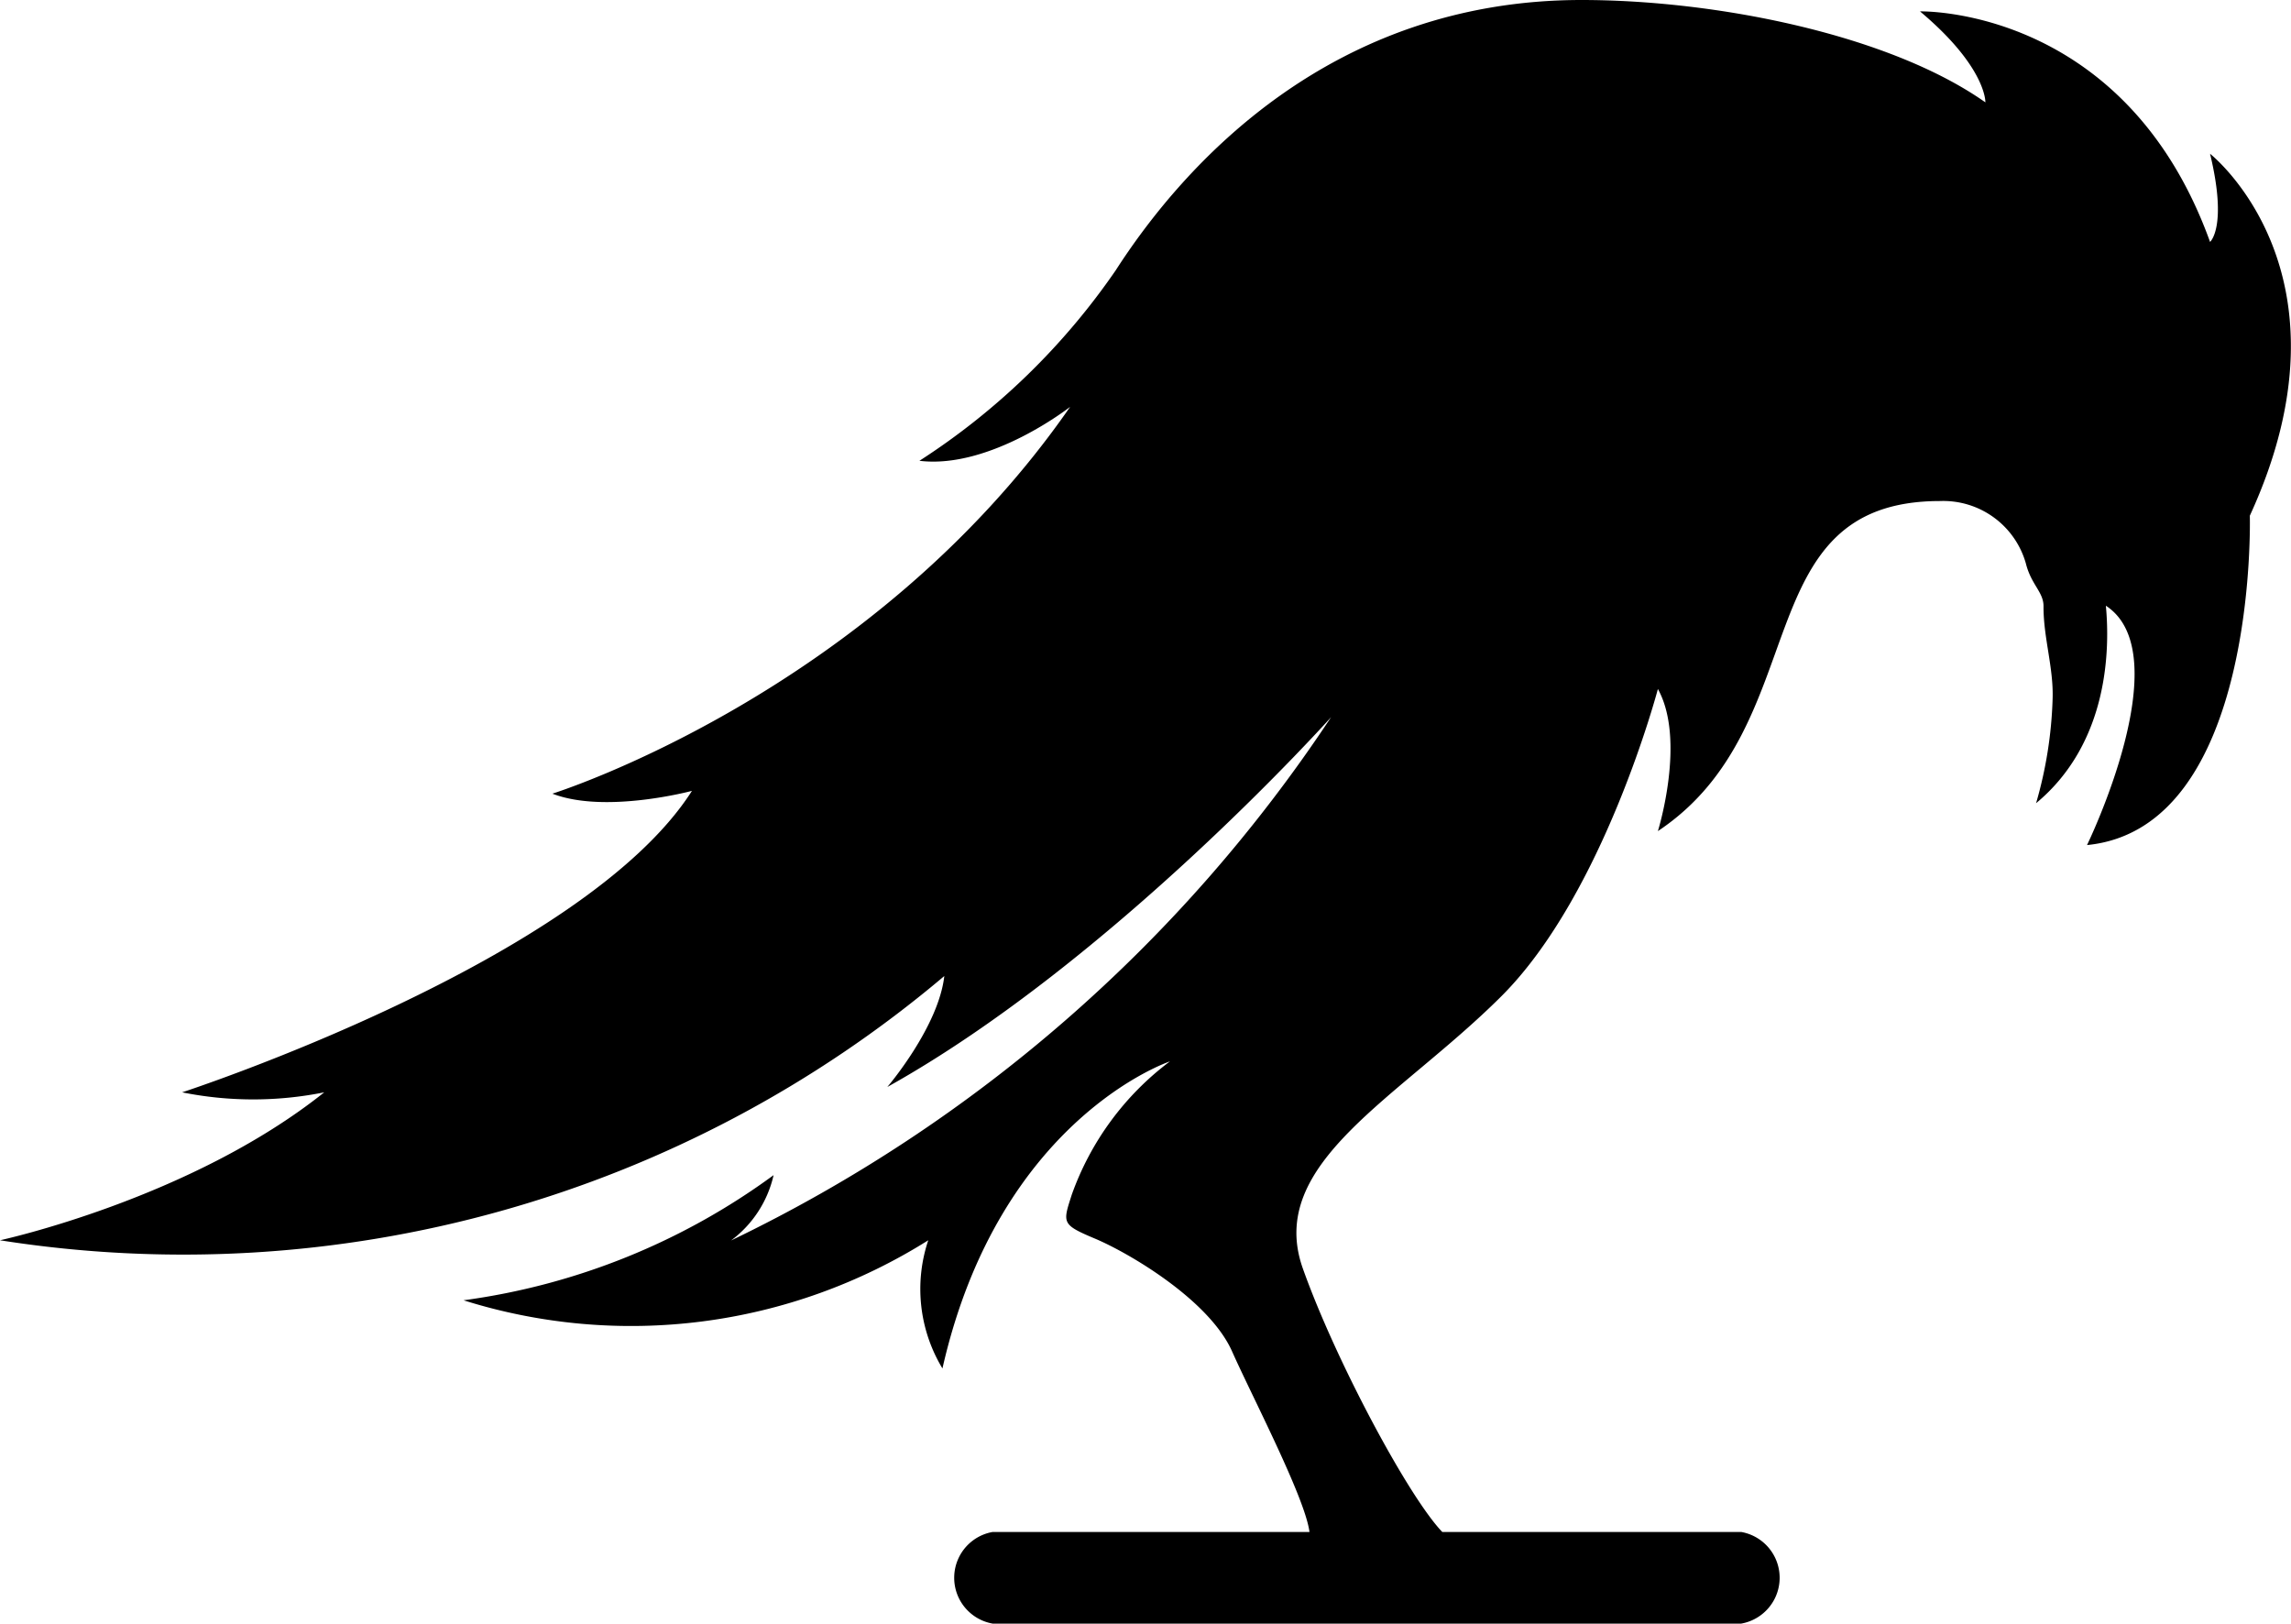 <svg xmlns="http://www.w3.org/2000/svg" viewBox="0 0 98.5 69.8"><title>logo</title><g id="logo"><path d="M.25,53.42s8.19-1.77,13.94-6.36a15.47,15.47,0,0,1-6.11,0S25.32,41.44,30,34.1c0,0-3.73,1-6,.12,0,0,13.7-4.28,22.26-16.63,0,0-3.42,2.69-6.48,2.32a29.85,29.85,0,0,0,8.44-8.19C51.15,7.17,57.48.1,68.25.1,74,.1,81.45,1.57,85.61,4.5c0,0,.06-1.5-2.81-3.91,0,0,8.81-.24,12.47,9.91,0,0,.76-.64,0-3.79,0,0,6.51,5.11,1.71,15.56,0,0,.37,13.43-7,14.16,0,0,4-8.21.81-10.29.17,1.78.16,5.87-3,8.49a17.89,17.89,0,0,0,.71-4.47c.05-1.34-.4-2.66-.39-4,0-.61-.53-.92-.76-1.84a3.69,3.69,0,0,0-3.69-2.68c-8.44,0-5.28,9.63-12.13,14.19,0,0,1.22-3.91,0-6.11,0,0-2.32,8.81-6.73,13.21S54.67,50.1,56.26,54.62c1.42,4,4.57,9.86,6,11.34H75.11a2,2,0,0,1,0,3.94H42.93a2,2,0,0,1,0-3.94H56.55c-.19-1.48-2.48-5.85-3.34-7.79-1-2.2-4.43-4.21-5.88-4.82s-1.39-.67-1-1.89a12.32,12.32,0,0,1,4.22-5.73s-7.34,2.44-9.78,13.2a6.6,6.6,0,0,1-.61-5.51A24,24,0,0,1,20.18,56a29.1,29.1,0,0,0,13.33-5.38,4.83,4.83,0,0,1-1.83,2.81,64.4,64.4,0,0,0,25.8-22.5s-9.42,10.52-19.08,15.9c0,0,2.2-2.57,2.45-4.77A50.69,50.69,0,0,1,.25,53.42Z" transform="translate(-0.25 -0.1)"/></g></svg>